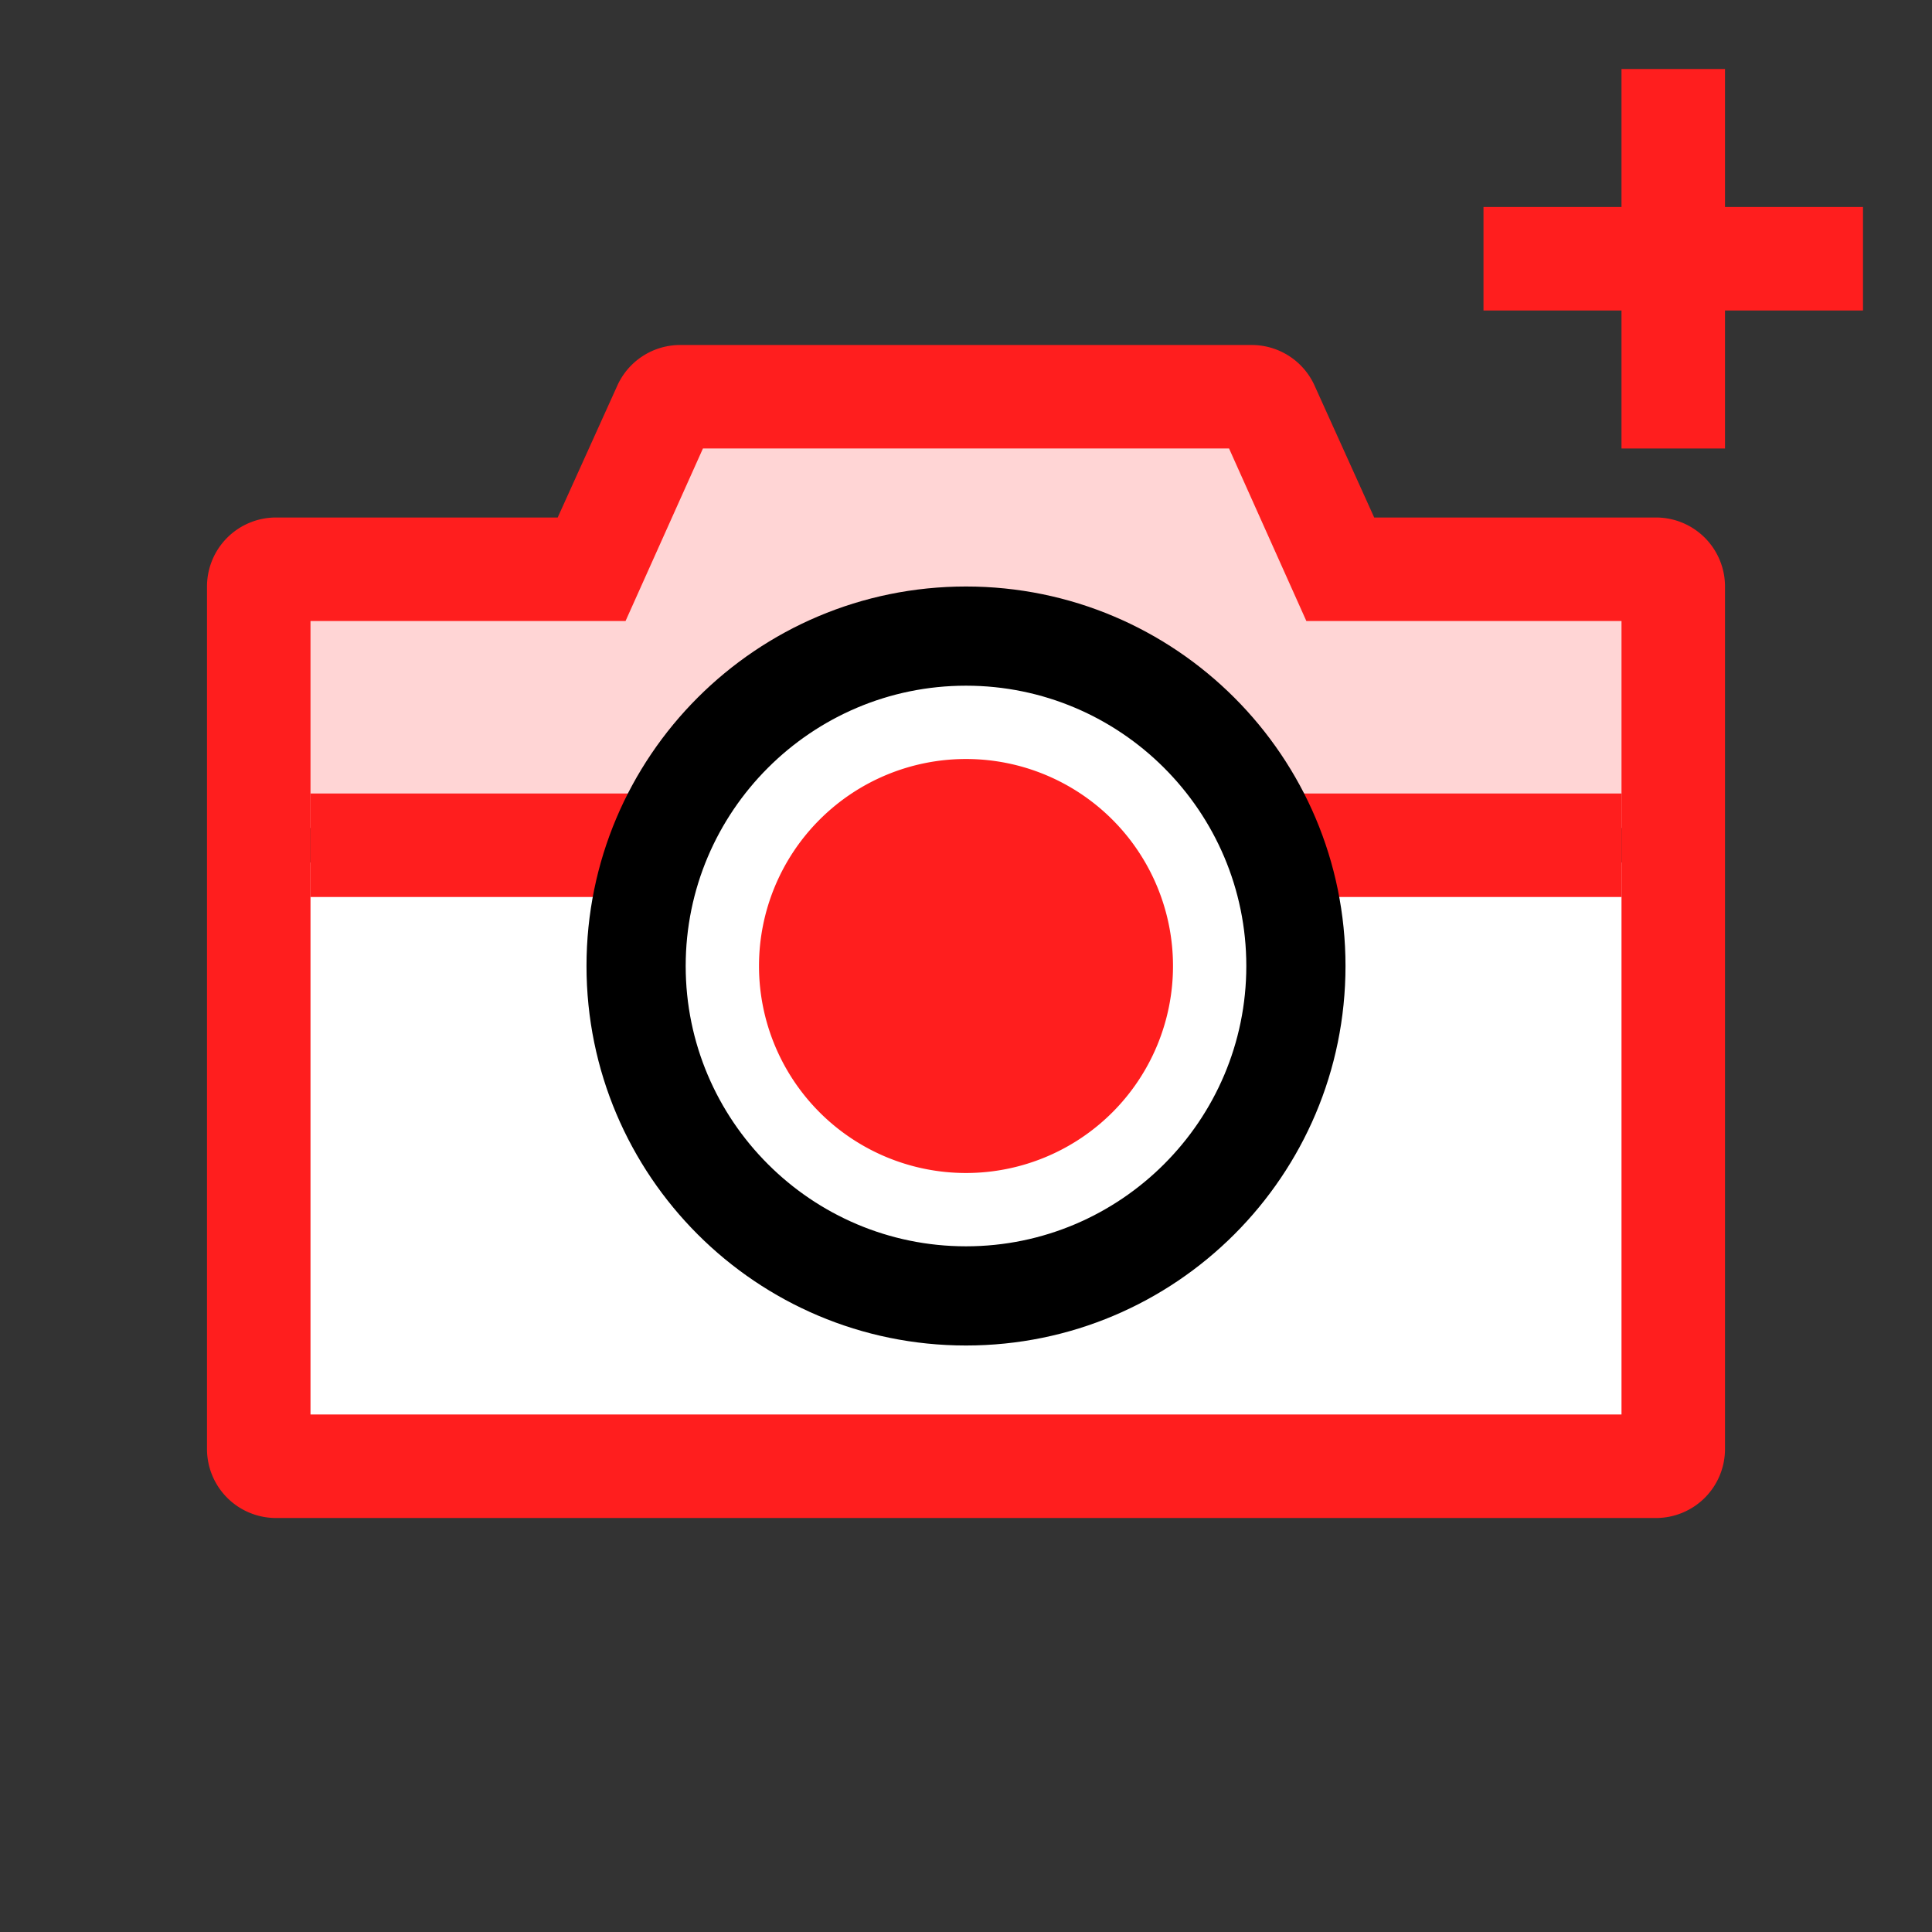 <svg xmlns="http://www.w3.org/2000/svg" width="56" height="56" id="add-photo-medium" data-supported-dps="56x56">
  <rect width="100%" height="100%" fill="#333333" stroke="none"/>
  <path fill="none" d="M0 0h56v56H0z"/>
  <path fill="#fff" d="M8 25h40v17H8z"/>
  <path fill="#ff1e1e" d="M54 6h-4V2h-3v4h-4v3h4v4h3V9h4z"/>
  <path fill="#ffd5d5" d="M38.625 17l-2.25-5h-16.75l-2.25 5H8v7h40v-7z"/>
  <path fill="#ff1e1e" d="M9 23h38v3H9z"/>
  <path d="M28 37c-4.962 0-9-4.037-9-9s4.038-9 9-9 9 4.037 9 9-4.038 9-9 9z" fill="#fff"/>
  <path d="M28 19.875c4.48 0 8.125 3.645 8.125 8.125S32.48 36.125 28 36.125 19.875 32.48 19.875 28 23.52 19.875 28 19.875M28 17c-6.075 0-11 4.925-11 11s4.925 11 11 11 11-4.925 11-11-4.925-11-11-11z" fill="#"/>
  <path d="M28 22a6 6 0 100 12 6 6 0 000-12z" fill="#ff1e1e"/>
  <path d="M35.625 13l2.24 5H47v23H9V18h9.132l2.243-5h15.213m-15.872-3a2 2 0 00-1.834 1.202L16.165 15H8a2 2 0 00-2 2v25a2 2 0 002 2h40a2 2 0 002-2V17a2 2 0 00-2-2h-8.168l-1.717-3.798A2 2 0 0036.281 10H19.716z" fill="#ff1e1e"/>
</svg>

